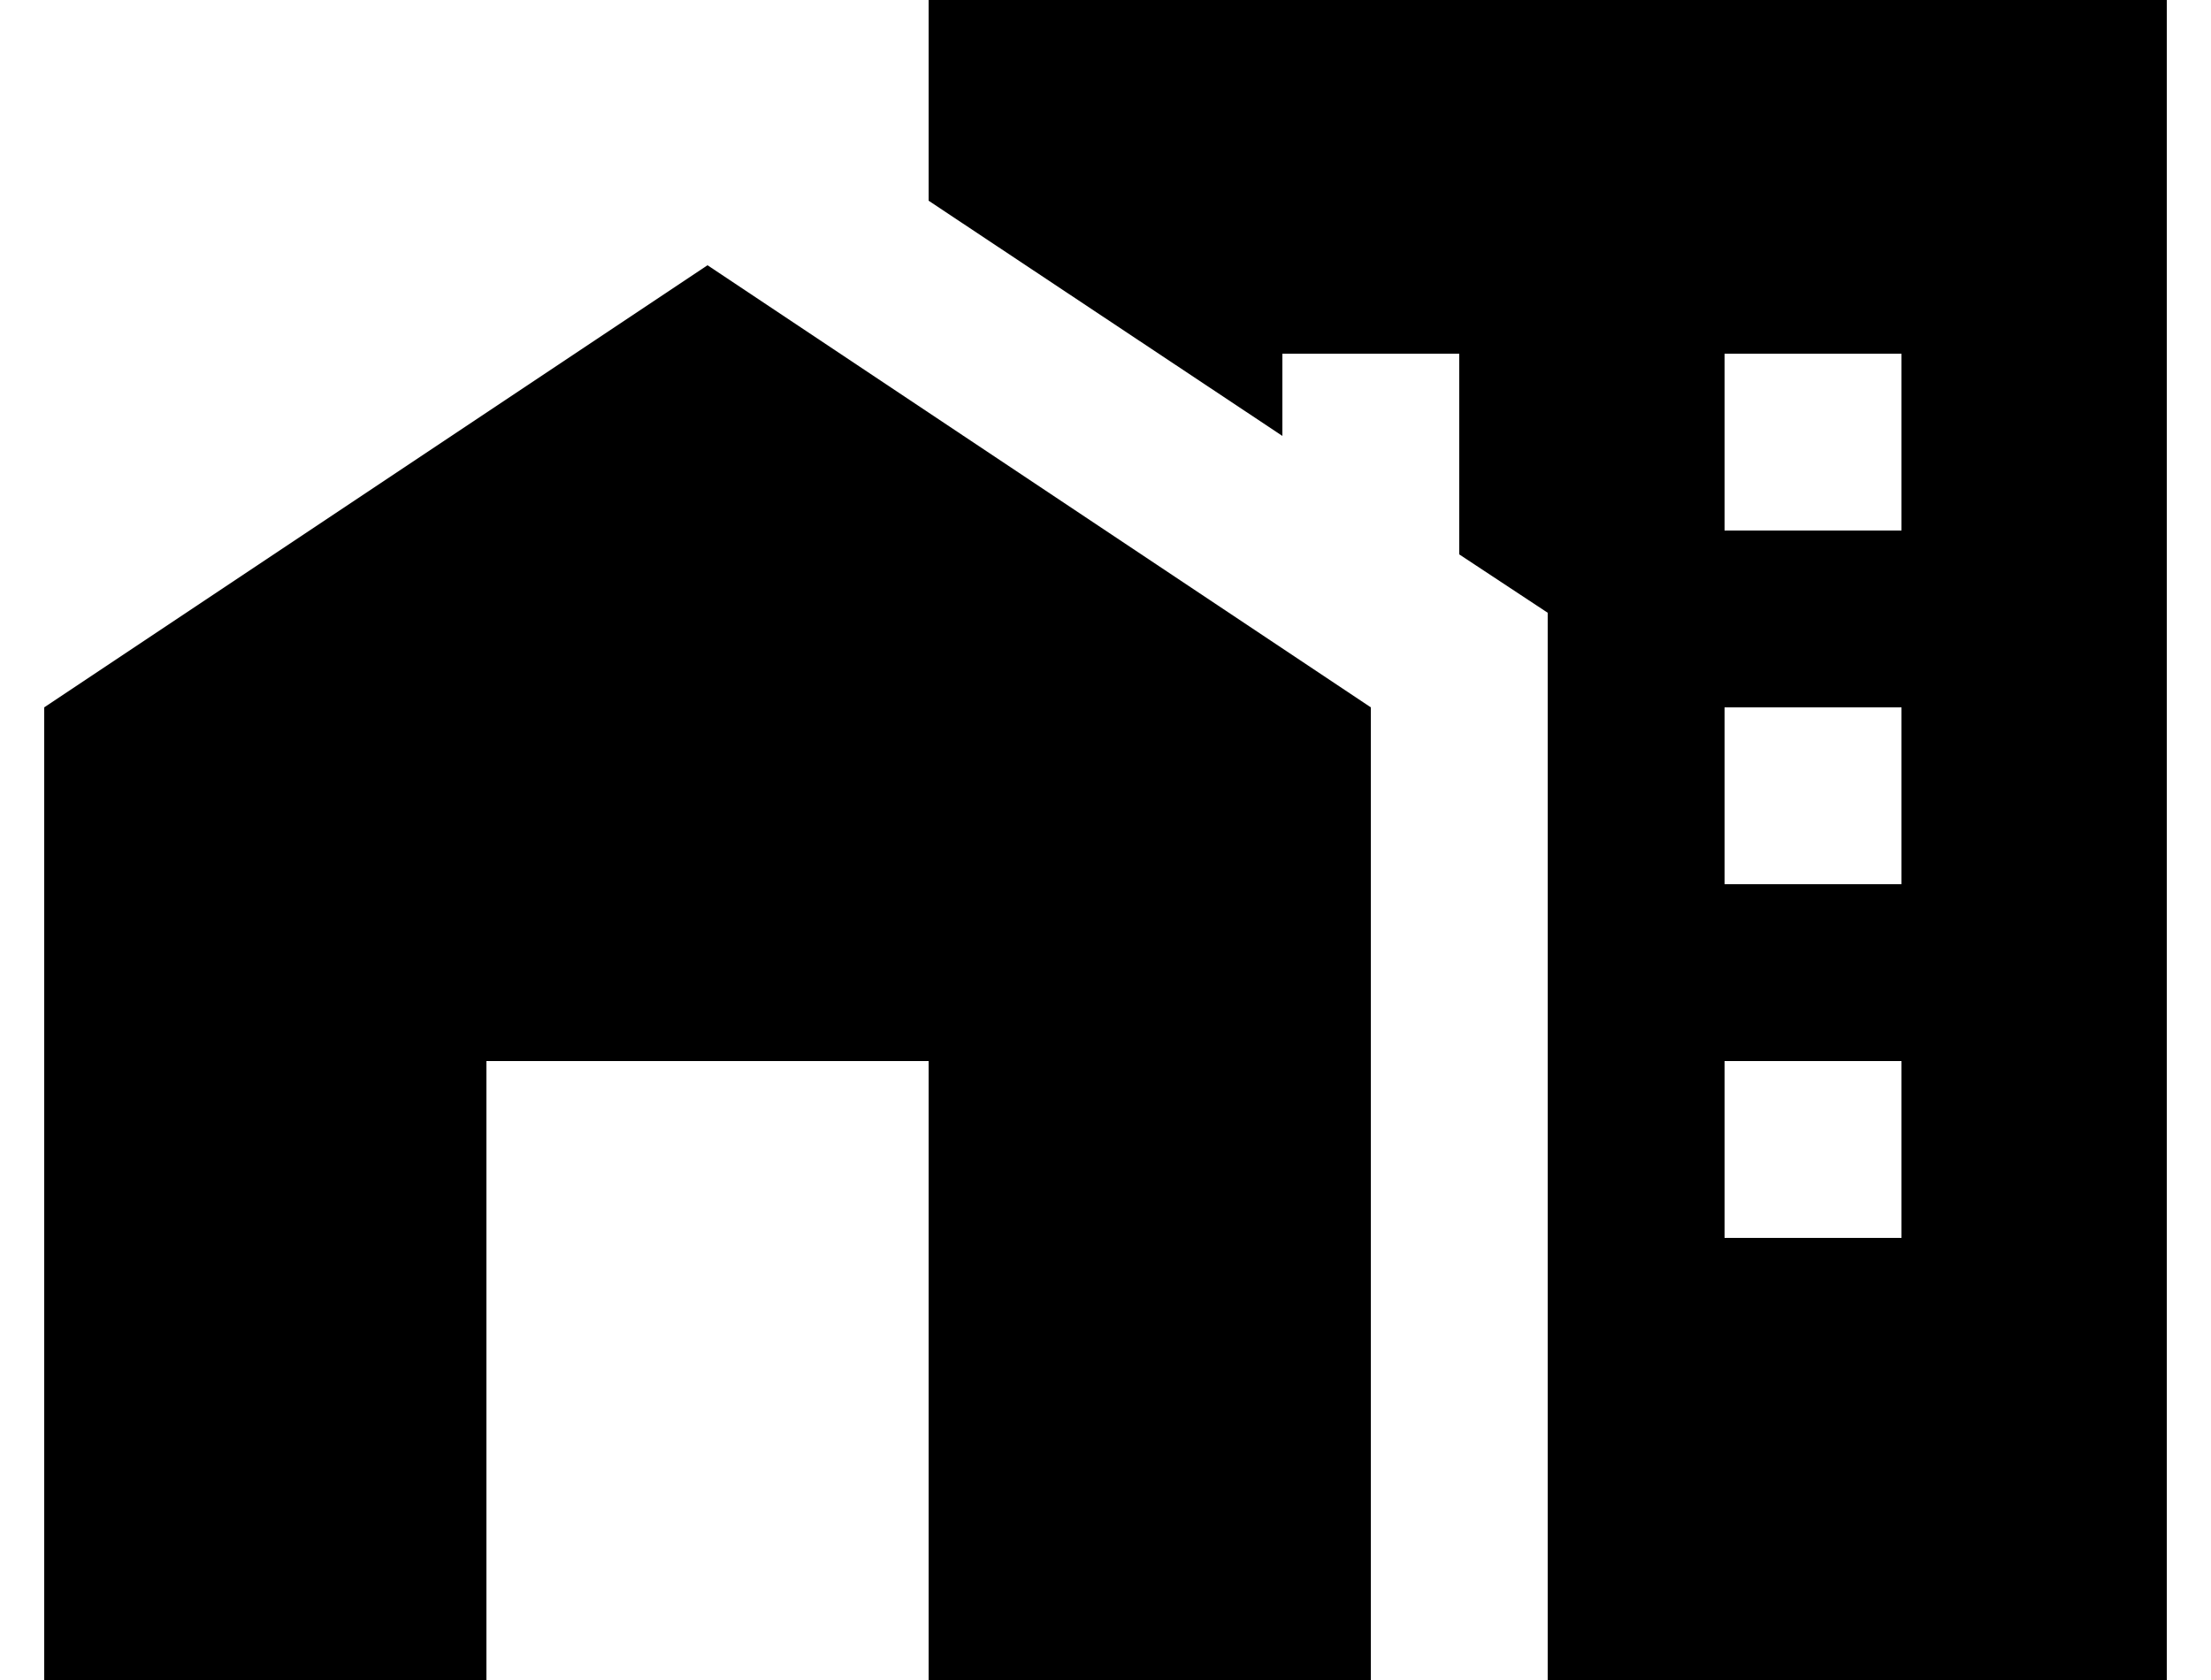 <svg width="25" height="19" viewBox="0 0 25 19" fill="none" xmlns="http://www.w3.org/2000/svg">
<g id="Message">
<path id="Vector" d="M0.5 19V8L8 3L15.5 8V19H10.5V12H5.5V19H0.5ZM24.5 0V19H17.5V6.93L16.5 6.27V4H14.5V4.93L10.5 2.27V0H24.5ZM21.5 12H19.5V14H21.5V12ZM21.5 8H19.5V10H21.5V8ZM21.5 4H19.5V6H21.5V4Z" fill="black"/>
</g>
</svg>
